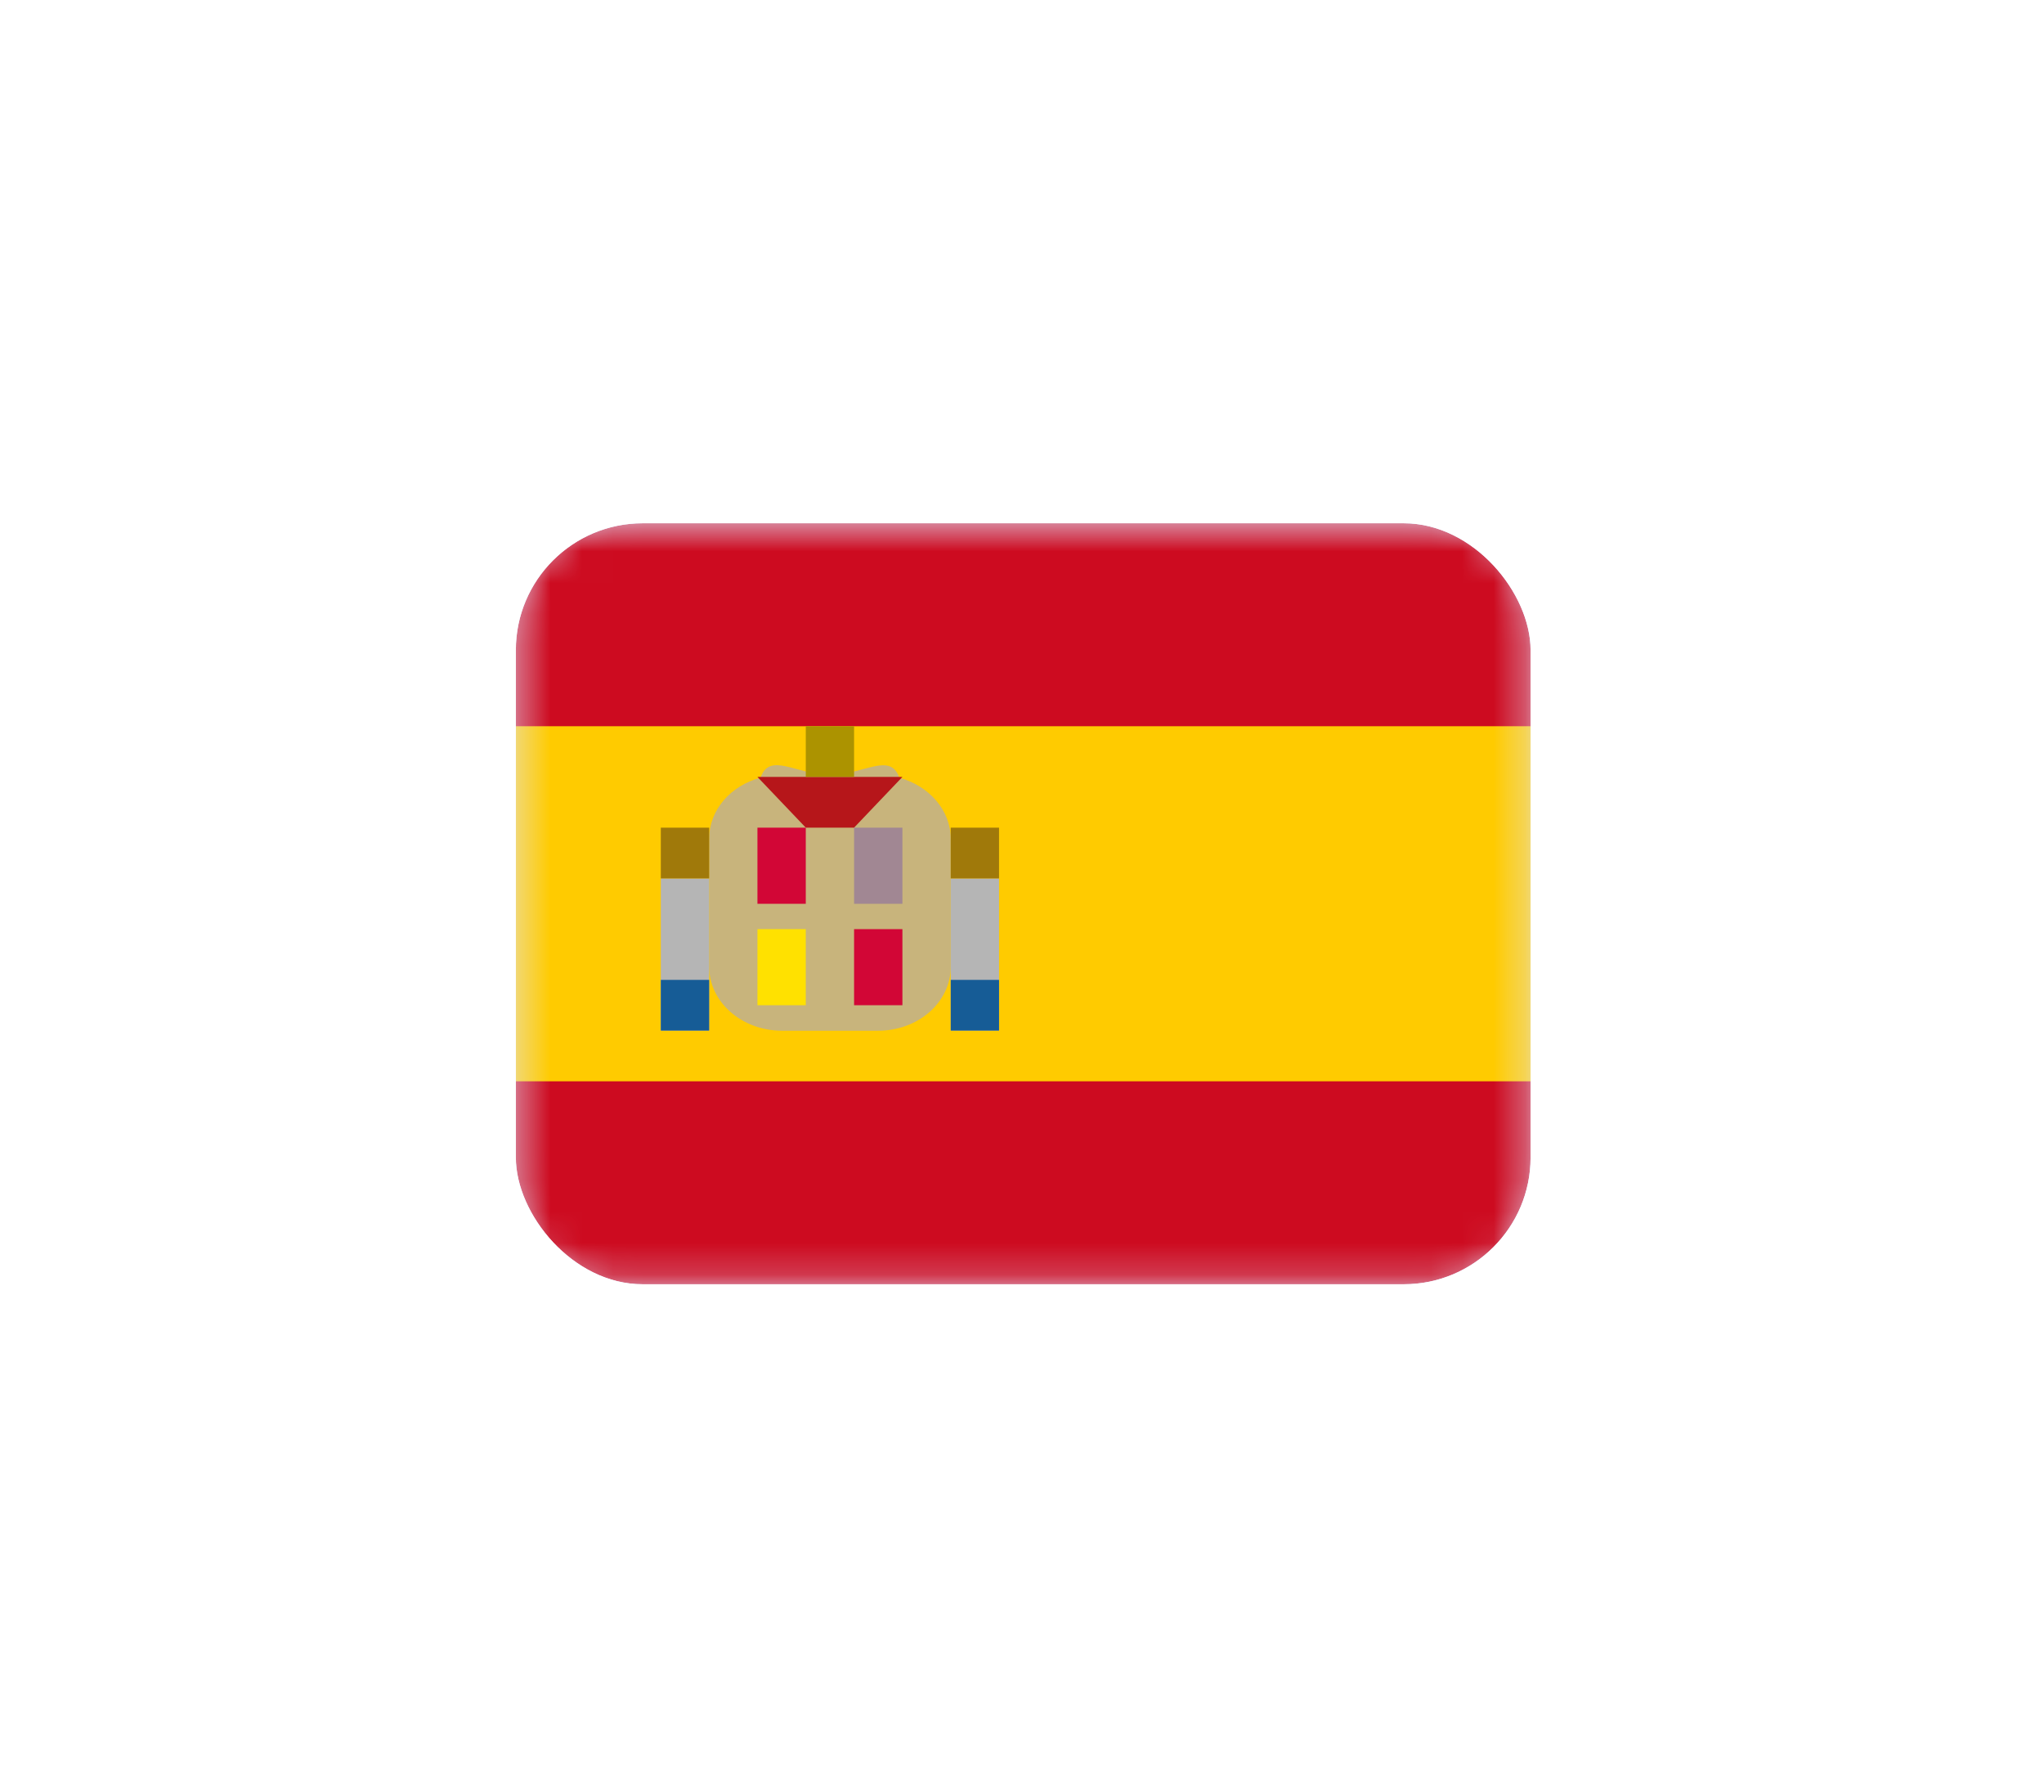 <svg width="65" height="57" viewBox="0 0 65 57" fill="none" xmlns="http://www.w3.org/2000/svg">
<g filter="url(#filter0_d_468_144)">
<g clip-path="url(#clip0_468_144)">
<rect x="16.404" y="12.608" width="32.269" height="24.202" fill="#E1E7FE"/>
<g clip-path="url(#clip1_468_144)">
<mask id="mask0_468_144" style="mask-type:alpha" maskUnits="userSpaceOnUse" x="16" y="12" width="33" height="25">
<path d="M45.6 12.608H19.477C17.78 12.608 16.404 14.053 16.404 15.835V33.583C16.404 35.365 17.78 36.81 19.477 36.81H45.6C47.297 36.81 48.673 35.365 48.673 33.583V15.835C48.673 14.053 47.297 12.608 45.6 12.608Z" fill="white"/>
</mask>
<g mask="url(#mask0_468_144)">
<path d="M45.6 12.608H19.477C17.78 12.608 16.404 14.053 16.404 15.835V33.583C16.404 35.365 17.78 36.81 19.477 36.81H45.6C47.297 36.81 48.673 35.365 48.673 33.583V15.835C48.673 14.053 47.297 12.608 45.6 12.608Z" fill="#CD0B20"/>
<path fill-rule="evenodd" clip-rule="evenodd" d="M16.404 19.062H48.673V30.356H16.404V19.062Z" fill="#FFCB00"/>
<path fill-rule="evenodd" clip-rule="evenodd" d="M30.234 22.647V26.713C30.234 27.842 29.201 28.746 27.929 28.746H24.856C23.586 28.742 22.551 27.834 22.551 26.709V22.643C22.551 21.721 23.239 20.949 24.186 20.699C24.471 19.86 25.35 20.612 26.392 20.612C27.44 20.612 28.313 19.865 28.599 20.701C29.542 20.957 30.234 21.73 30.234 22.647Z" fill="#C8B47C"/>
<path fill-rule="evenodd" clip-rule="evenodd" d="M30.234 23.902H31.77V28.742H30.234V23.902ZM21.014 23.902H22.551V28.742H21.014V23.902Z" fill="#B5B5B5"/>
<path fill-rule="evenodd" clip-rule="evenodd" d="M30.234 27.129H31.77V28.742H30.234V27.129ZM21.014 27.129H22.551V28.742H21.014V27.129Z" fill="#165C96"/>
<path fill-rule="evenodd" clip-rule="evenodd" d="M30.234 22.288H31.77V23.902H30.234V22.288ZM21.014 22.288H22.551V23.902H21.014V22.288Z" fill="#A0790A"/>
<path fill-rule="evenodd" clip-rule="evenodd" d="M24.087 22.288H25.624V24.709H24.087V22.288ZM27.16 25.515H28.697V27.936H27.16V25.515Z" fill="#D20636"/>
<path fill-rule="evenodd" clip-rule="evenodd" d="M27.16 22.288H28.697V24.709H27.16V22.288Z" fill="#A18793"/>
<path fill-rule="evenodd" clip-rule="evenodd" d="M24.087 25.515H25.624V27.936H24.087V25.515Z" fill="#FFE100"/>
<path fill-rule="evenodd" clip-rule="evenodd" d="M25.624 22.288L24.087 20.675H28.697L27.16 22.288H25.624Z" fill="#B6161A"/>
<path fill-rule="evenodd" clip-rule="evenodd" d="M25.624 19.062H27.16V20.675H25.624V19.062Z" fill="#AC9300"/>
</g>
</g>
</g>
</g>
<defs>
<filter id="filter0_d_468_144" x="0.269" y="0.507" width="64.539" height="56.471" filterUnits="userSpaceOnUse" color-interpolation-filters="sRGB">
<feFlood flood-opacity="0" result="BackgroundImageFix"/>
<feColorMatrix in="SourceAlpha" type="matrix" values="0 0 0 0 0 0 0 0 0 0 0 0 0 0 0 0 0 0 127 0" result="hardAlpha"/>
<feOffset dy="4.034"/>
<feGaussianBlur stdDeviation="8.067"/>
<feColorMatrix type="matrix" values="0 0 0 0 0 0 0 0 0 0 0 0 0 0 0 0 0 0 0.06 0"/>
<feBlend mode="normal" in2="BackgroundImageFix" result="effect1_dropShadow_468_144"/>
<feBlend mode="normal" in="SourceGraphic" in2="effect1_dropShadow_468_144" result="shape"/>
</filter>
<clipPath id="clip0_468_144">
<rect x="16.404" y="12.608" width="32.269" height="24.202" rx="4.034" fill="white"/>
</clipPath>
<clipPath id="clip1_468_144">
<rect width="32.269" height="24.202" fill="white" transform="translate(16.404 12.608)"/>
</clipPath>
</defs>
</svg>
